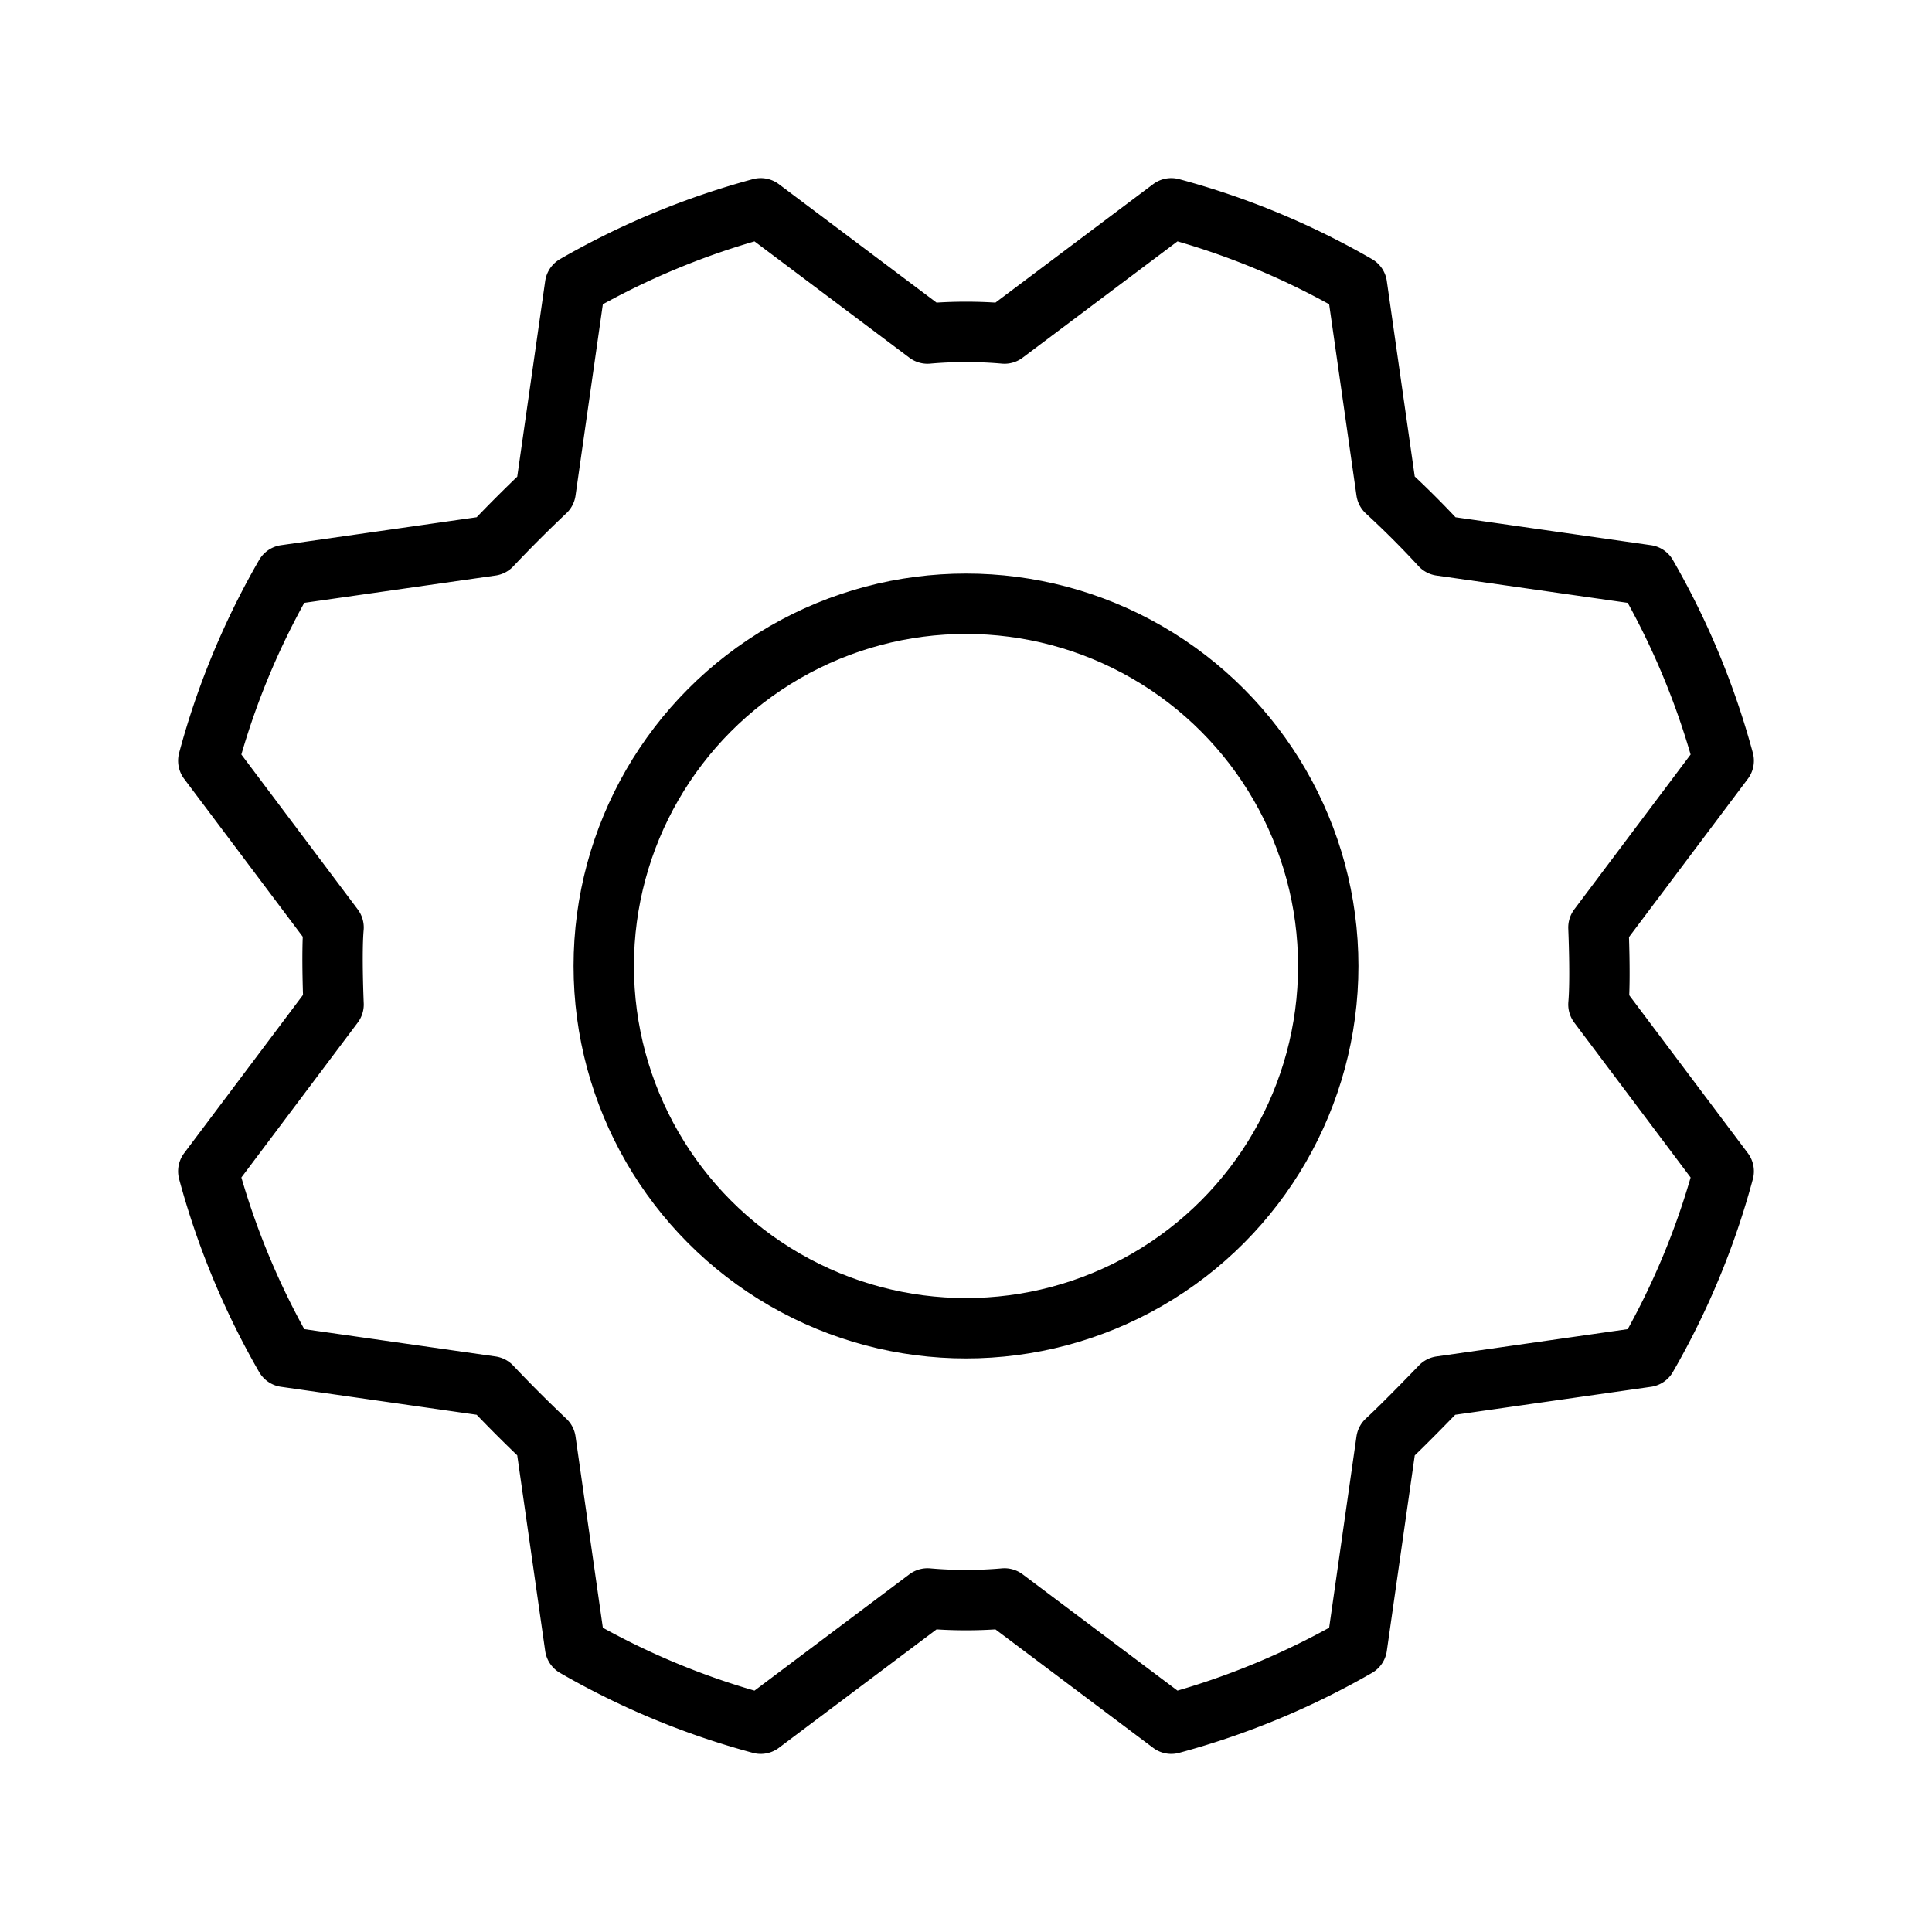 <svg xmlns="http://www.w3.org/2000/svg" viewBox="0 0 256 256" width="20" height="20"><path fill="none" d="M0 0h256v256H0z"/><circle cx="128" cy="128" r="48" fill="none" stroke="#000" stroke-linecap="round" stroke-linejoin="round" stroke-width="8"/><path d="M183.7 65.1q3.8 3.5 7.2 7.2l27.3 3.9a103.2 103.2 0 0110.2 24.6l-16.6 22.1s.3 6.8 0 10.2l16.6 22.1a102.2 102.2 0 01-10.2 24.6l-27.3 3.9s-4.7 4.9-7.2 7.2l-3.9 27.3a103.2 103.2 0 01-24.6 10.2l-22.1-16.6a57.9 57.9 0 01-10.2 0l-22.1 16.6a102.2 102.2 0 01-24.6-10.2l-3.9-27.3q-3.7-3.5-7.2-7.2l-27.3-3.9a103.2 103.2 0 01-10.2-24.6l16.6-22.1s-.3-6.8 0-10.2l-16.6-22.1a102.2 102.2 0 0110.2-24.6l27.3-3.9q3.5-3.7 7.2-7.2l3.9-27.3a103.2 103.2 0 0124.6-10.2l22.1 16.6a57.9 57.9 0 0110.2 0l22.1-16.6a102.2 102.2 0 0124.6 10.2z" fill="none" stroke="#000" stroke-linecap="round" stroke-linejoin="round" stroke-width="8"/></svg>
